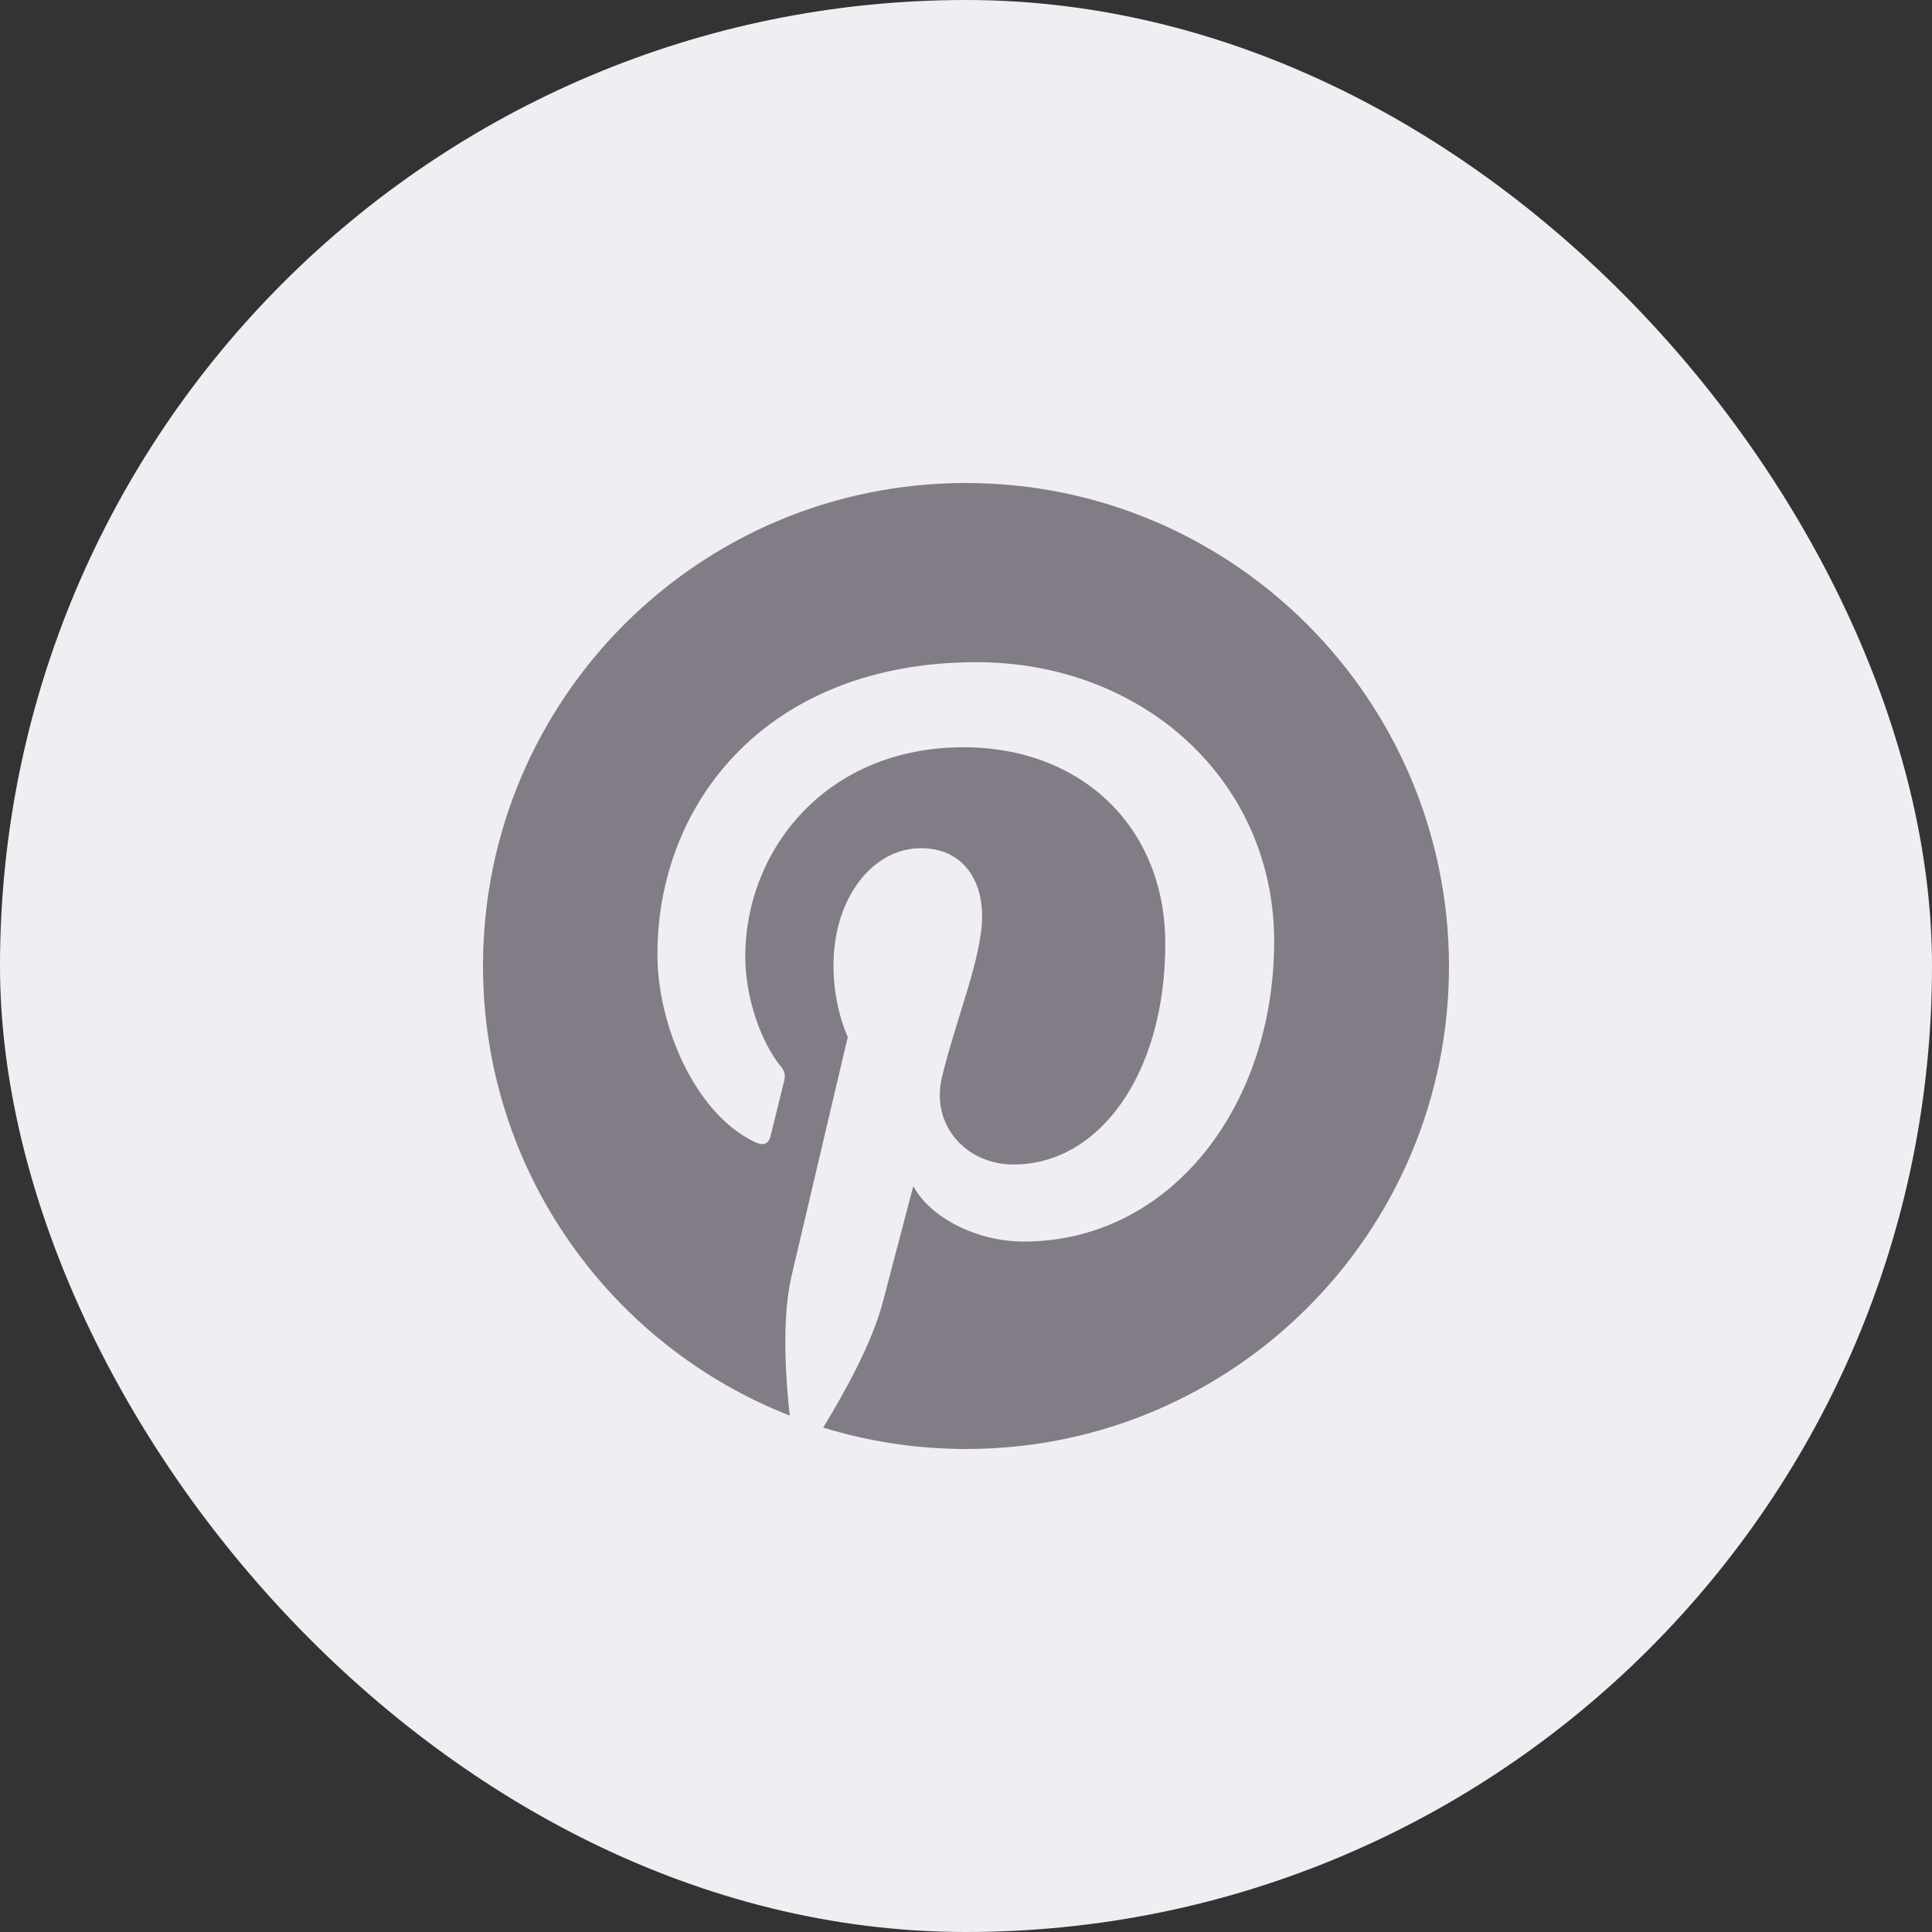 <svg width="32" height="32" viewBox="0 0 32 32" fill="none" xmlns="http://www.w3.org/2000/svg">
<rect x="0" y="0" width="32" height="32" fill="#333333" stroke="none"/>
<rect width="32" height="32" rx="16" fill="#EFEFF3"/>
<path d="M15.997 8C11.574 8 8 11.58 8 15.997C8 19.386 10.106 22.282 13.081 23.447C13.009 22.815 12.949 21.841 13.107 21.15C13.252 20.525 14.042 17.175 14.042 17.175C14.042 17.175 13.805 16.694 13.805 15.99C13.805 14.878 14.45 14.049 15.253 14.049C15.938 14.049 16.267 14.562 16.267 15.174C16.267 15.858 15.832 16.885 15.602 17.84C15.411 18.636 16.003 19.288 16.787 19.288C18.208 19.288 19.301 17.787 19.301 15.628C19.301 13.713 17.925 12.377 15.957 12.377C13.68 12.377 12.344 14.081 12.344 15.845C12.344 16.53 12.607 17.267 12.936 17.668C13.002 17.747 13.009 17.82 12.989 17.899C12.93 18.149 12.791 18.695 12.765 18.807C12.732 18.952 12.647 18.985 12.495 18.912C11.508 18.439 10.889 16.977 10.889 15.806C10.889 13.285 12.719 10.968 16.174 10.968C18.945 10.968 21.104 12.943 21.104 15.589C21.104 18.346 19.366 20.564 16.958 20.564C16.148 20.564 15.385 20.143 15.128 19.643C15.128 19.643 14.726 21.17 14.628 21.545C14.45 22.243 13.963 23.111 13.634 23.645C14.384 23.875 15.174 24 16.003 24C20.42 24 24 20.42 24 16.003C23.993 11.58 20.413 8 15.997 8Z" fill="#827C86"/>
</svg>
